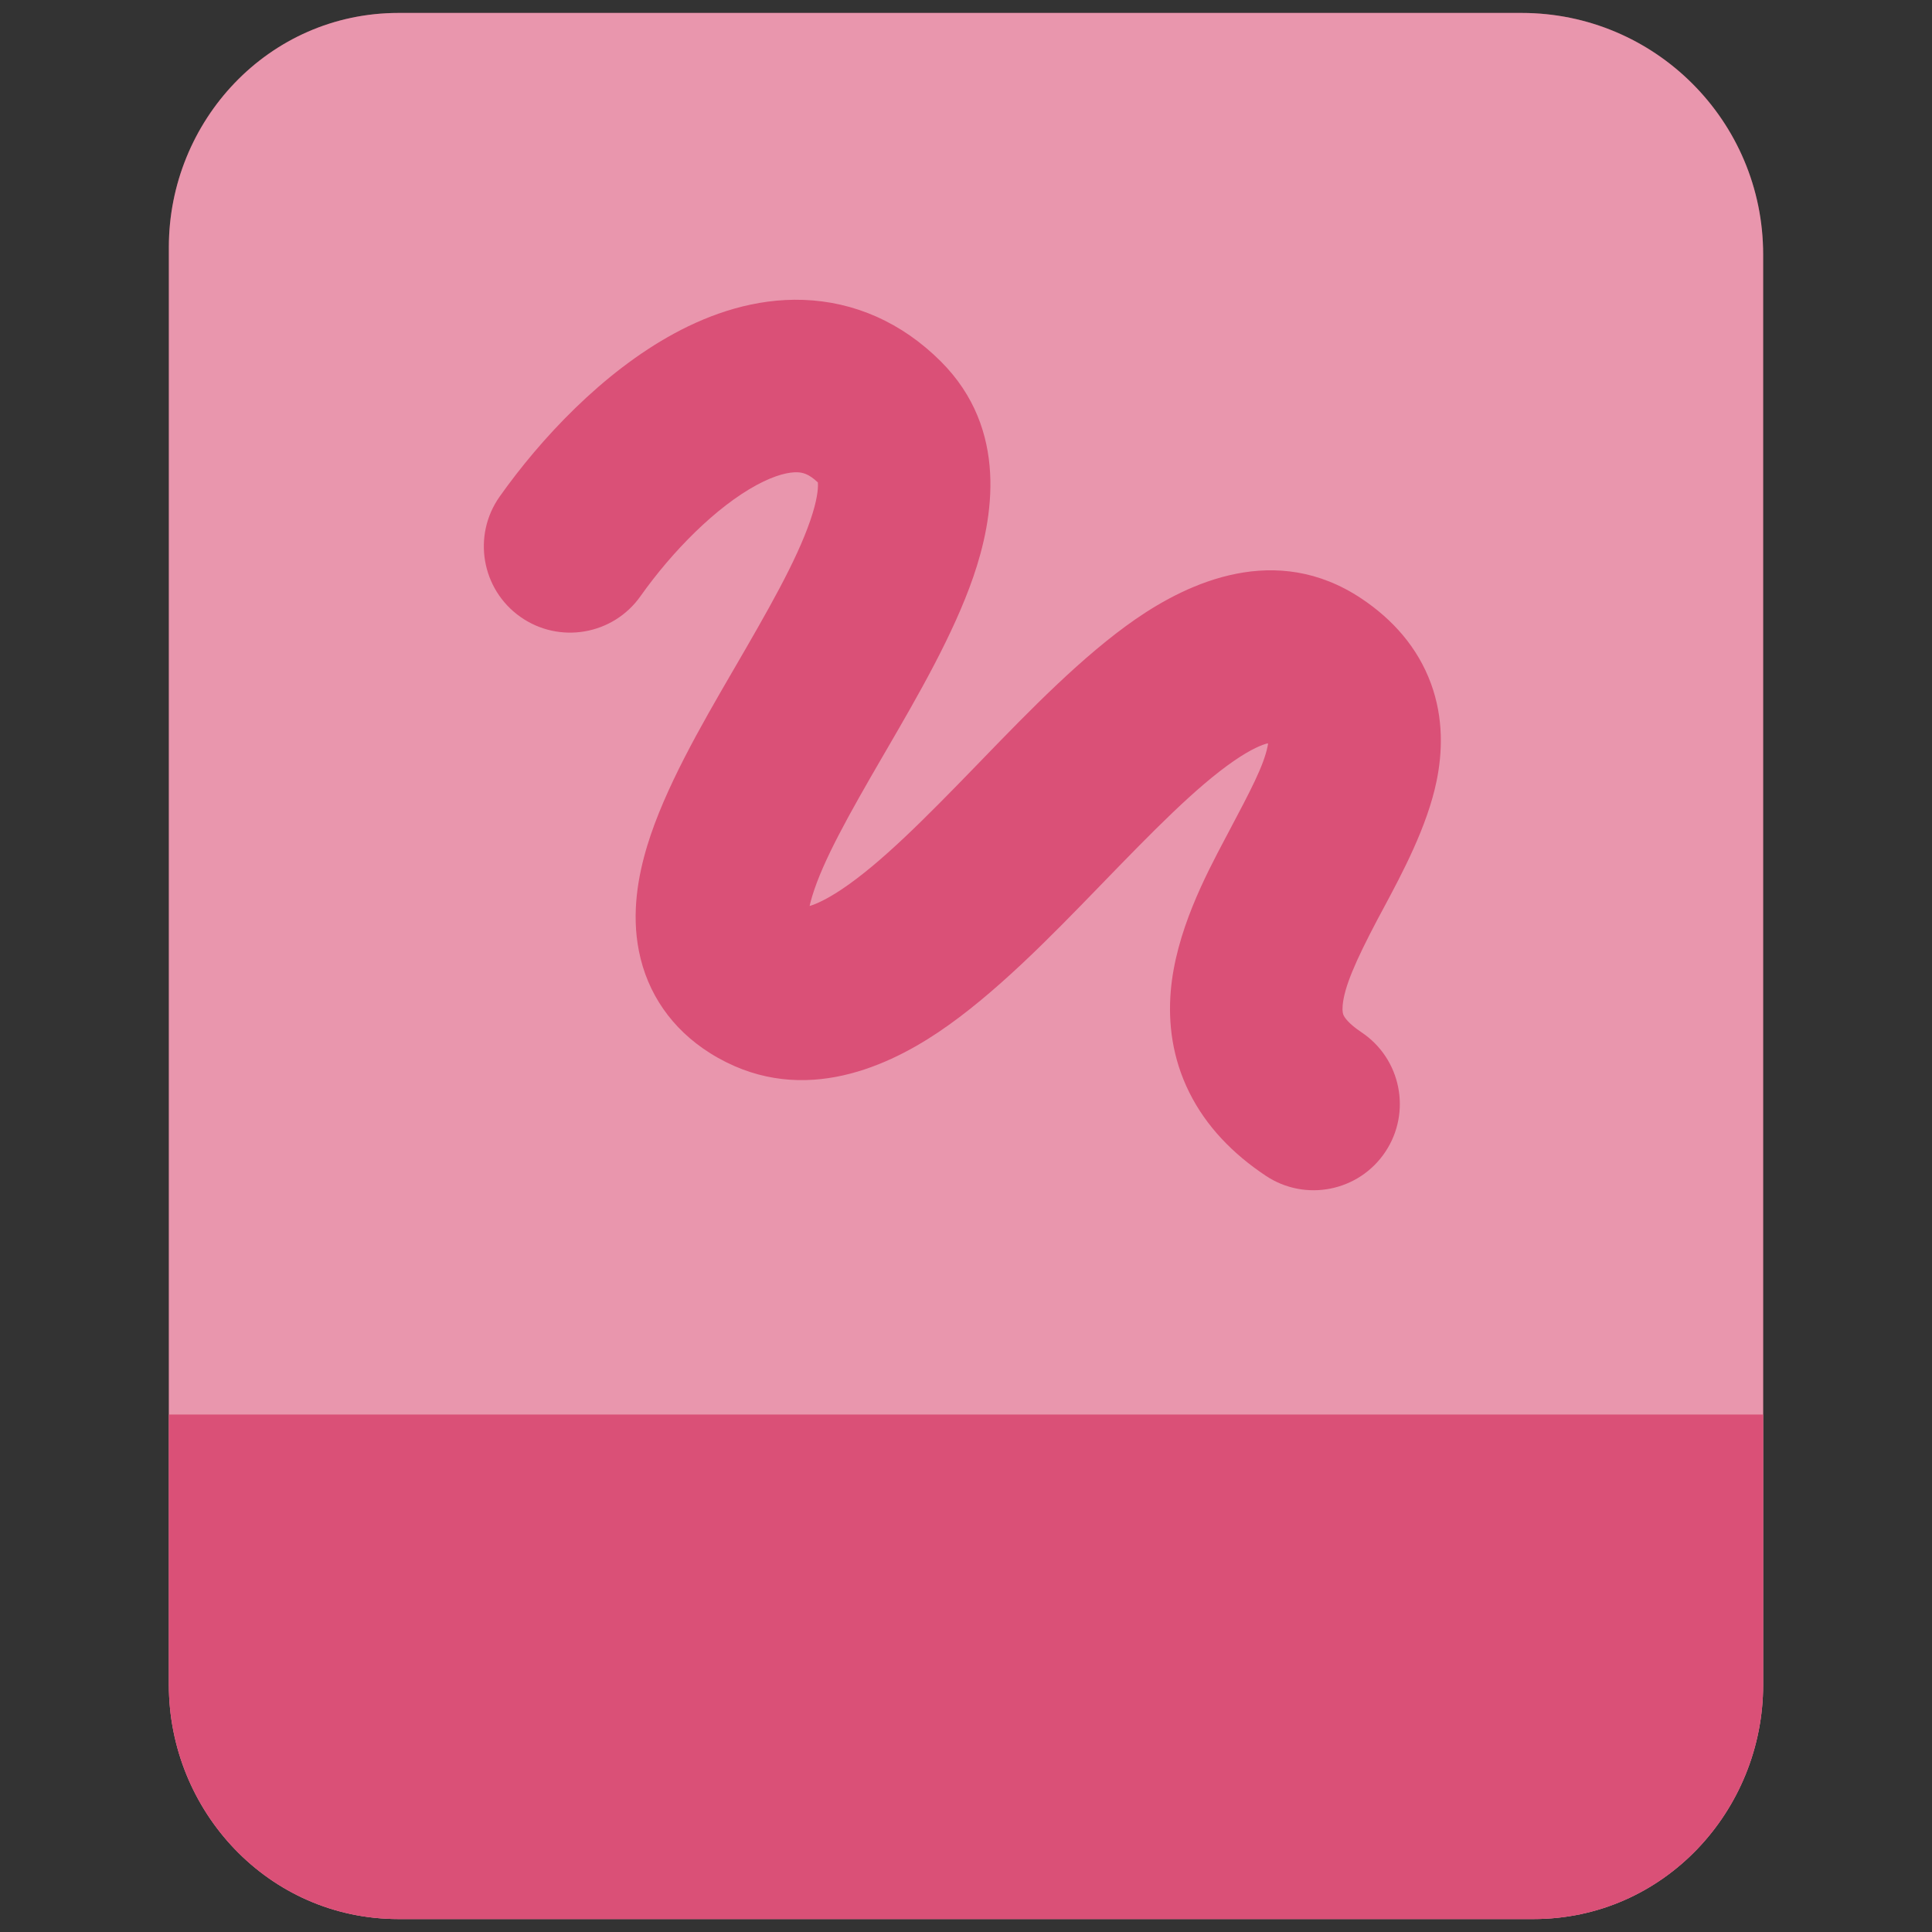 <svg width="60" height="60" viewBox="0 0 60 60" fill="none" xmlns="http://www.w3.org/2000/svg">
<rect x="0" y="0" width="60" height="60" fill="#333333" stroke="none"/>
<g id="hand-held-tablet-drawing--tablet-kindle-device-electronics-ipad-digital-drawing-canvas">
<g id="hand-held-tablet-drawing--tablet-kindle-device-electronics-ipad-digital-drawing-canvas_2">
<g id="Union">
<path fill-rule="evenodd" clip-rule="evenodd" d="M12.375 0.402C8.329 0.402 5.244 3.767 5.244 7.675V52.325C5.244 56.233 8.329 59.598 12.375 59.598H47.625C51.67 59.598 54.756 56.233 54.756 52.325V7.902C54.756 3.76 51.398 0.402 47.256 0.402H12.375Z" fill="#DA5077"/>
<path fill-rule="evenodd" clip-rule="evenodd" d="M12.375 0.402C8.329 0.402 5.244 3.767 5.244 7.675V52.325C5.244 56.233 8.329 59.598 12.375 59.598H47.625C51.67 59.598 54.756 56.233 54.756 52.325V7.902C54.756 3.76 51.398 0.402 47.256 0.402H12.375Z" fill="white" fill-opacity="0.4"/>
</g>
<path id="Union_2" fill-rule="evenodd" clip-rule="evenodd" d="M8.458 43.929H5.244L5.244 47.143L5.244 52.325C5.244 56.232 8.329 59.598 12.375 59.598H47.625C51.671 59.598 54.756 56.233 54.756 52.325L54.756 47.143V43.929H51.541H8.458Z" fill="#DA5077"/>
<path id="Vector 1498 (Stroke)" fill-rule="evenodd" clip-rule="evenodd" d="M23.494 15.065C22.244 15.742 20.884 17.112 19.891 18.515C19.037 19.723 17.366 20.009 16.158 19.155C14.95 18.301 14.664 16.629 15.518 15.421C16.777 13.642 18.706 11.566 20.943 10.354C22.078 9.739 23.453 9.261 24.949 9.313C26.523 9.369 27.999 10.006 29.22 11.226C31.333 13.34 30.847 16.115 30.228 17.912C29.609 19.711 28.486 21.642 27.545 23.263C27.504 23.334 27.463 23.404 27.422 23.474C26.359 25.305 25.561 26.725 25.226 27.824C25.189 27.947 25.162 28.05 25.143 28.137C25.356 28.072 25.689 27.922 26.157 27.608C27.365 26.796 28.719 25.427 30.328 23.767C30.39 23.703 30.453 23.638 30.516 23.573C31.956 22.086 33.627 20.361 35.272 19.225C36.909 18.095 39.623 16.816 42.28 18.588C43.255 19.238 44.029 20.109 44.439 21.226C44.839 22.317 44.794 23.379 44.614 24.257C44.324 25.671 43.538 27.137 42.975 28.189C42.907 28.315 42.842 28.436 42.782 28.549C42.083 29.873 41.745 30.665 41.697 31.23C41.681 31.428 41.712 31.502 41.731 31.54C41.754 31.587 41.862 31.778 42.28 32.057C43.511 32.878 43.844 34.541 43.023 35.772C42.203 37.002 40.54 37.335 39.309 36.514C38.284 35.831 37.458 34.979 36.934 33.925C36.405 32.861 36.275 31.774 36.359 30.778C36.514 28.952 37.429 27.212 38.046 26.046C38.083 25.976 38.119 25.908 38.154 25.842C38.844 24.538 39.242 23.785 39.366 23.18C39.373 23.148 39.378 23.12 39.381 23.096C39.377 23.093 39.372 23.09 39.368 23.086C39.206 23.123 38.865 23.254 38.316 23.633C37.132 24.451 35.795 25.824 34.175 27.495L34.127 27.545C32.644 29.074 30.897 30.877 29.145 32.054C27.423 33.211 24.727 34.386 22.052 32.706C20.861 31.957 20.102 30.848 19.842 29.536C19.606 28.348 19.818 27.195 20.101 26.264C20.644 24.479 21.785 22.514 22.734 20.879C22.753 20.848 22.771 20.816 22.789 20.785C23.847 18.962 24.724 17.442 25.163 16.168C25.376 15.55 25.412 15.186 25.401 15.011C25.401 15 25.4 14.99 25.399 14.982C25.115 14.71 24.919 14.673 24.761 14.667C24.521 14.659 24.102 14.735 23.494 15.065ZM24.905 28.173C24.905 28.172 24.906 28.173 24.905 28.173Z" fill="#DA5077"/>
</g>
</g>
</svg>
